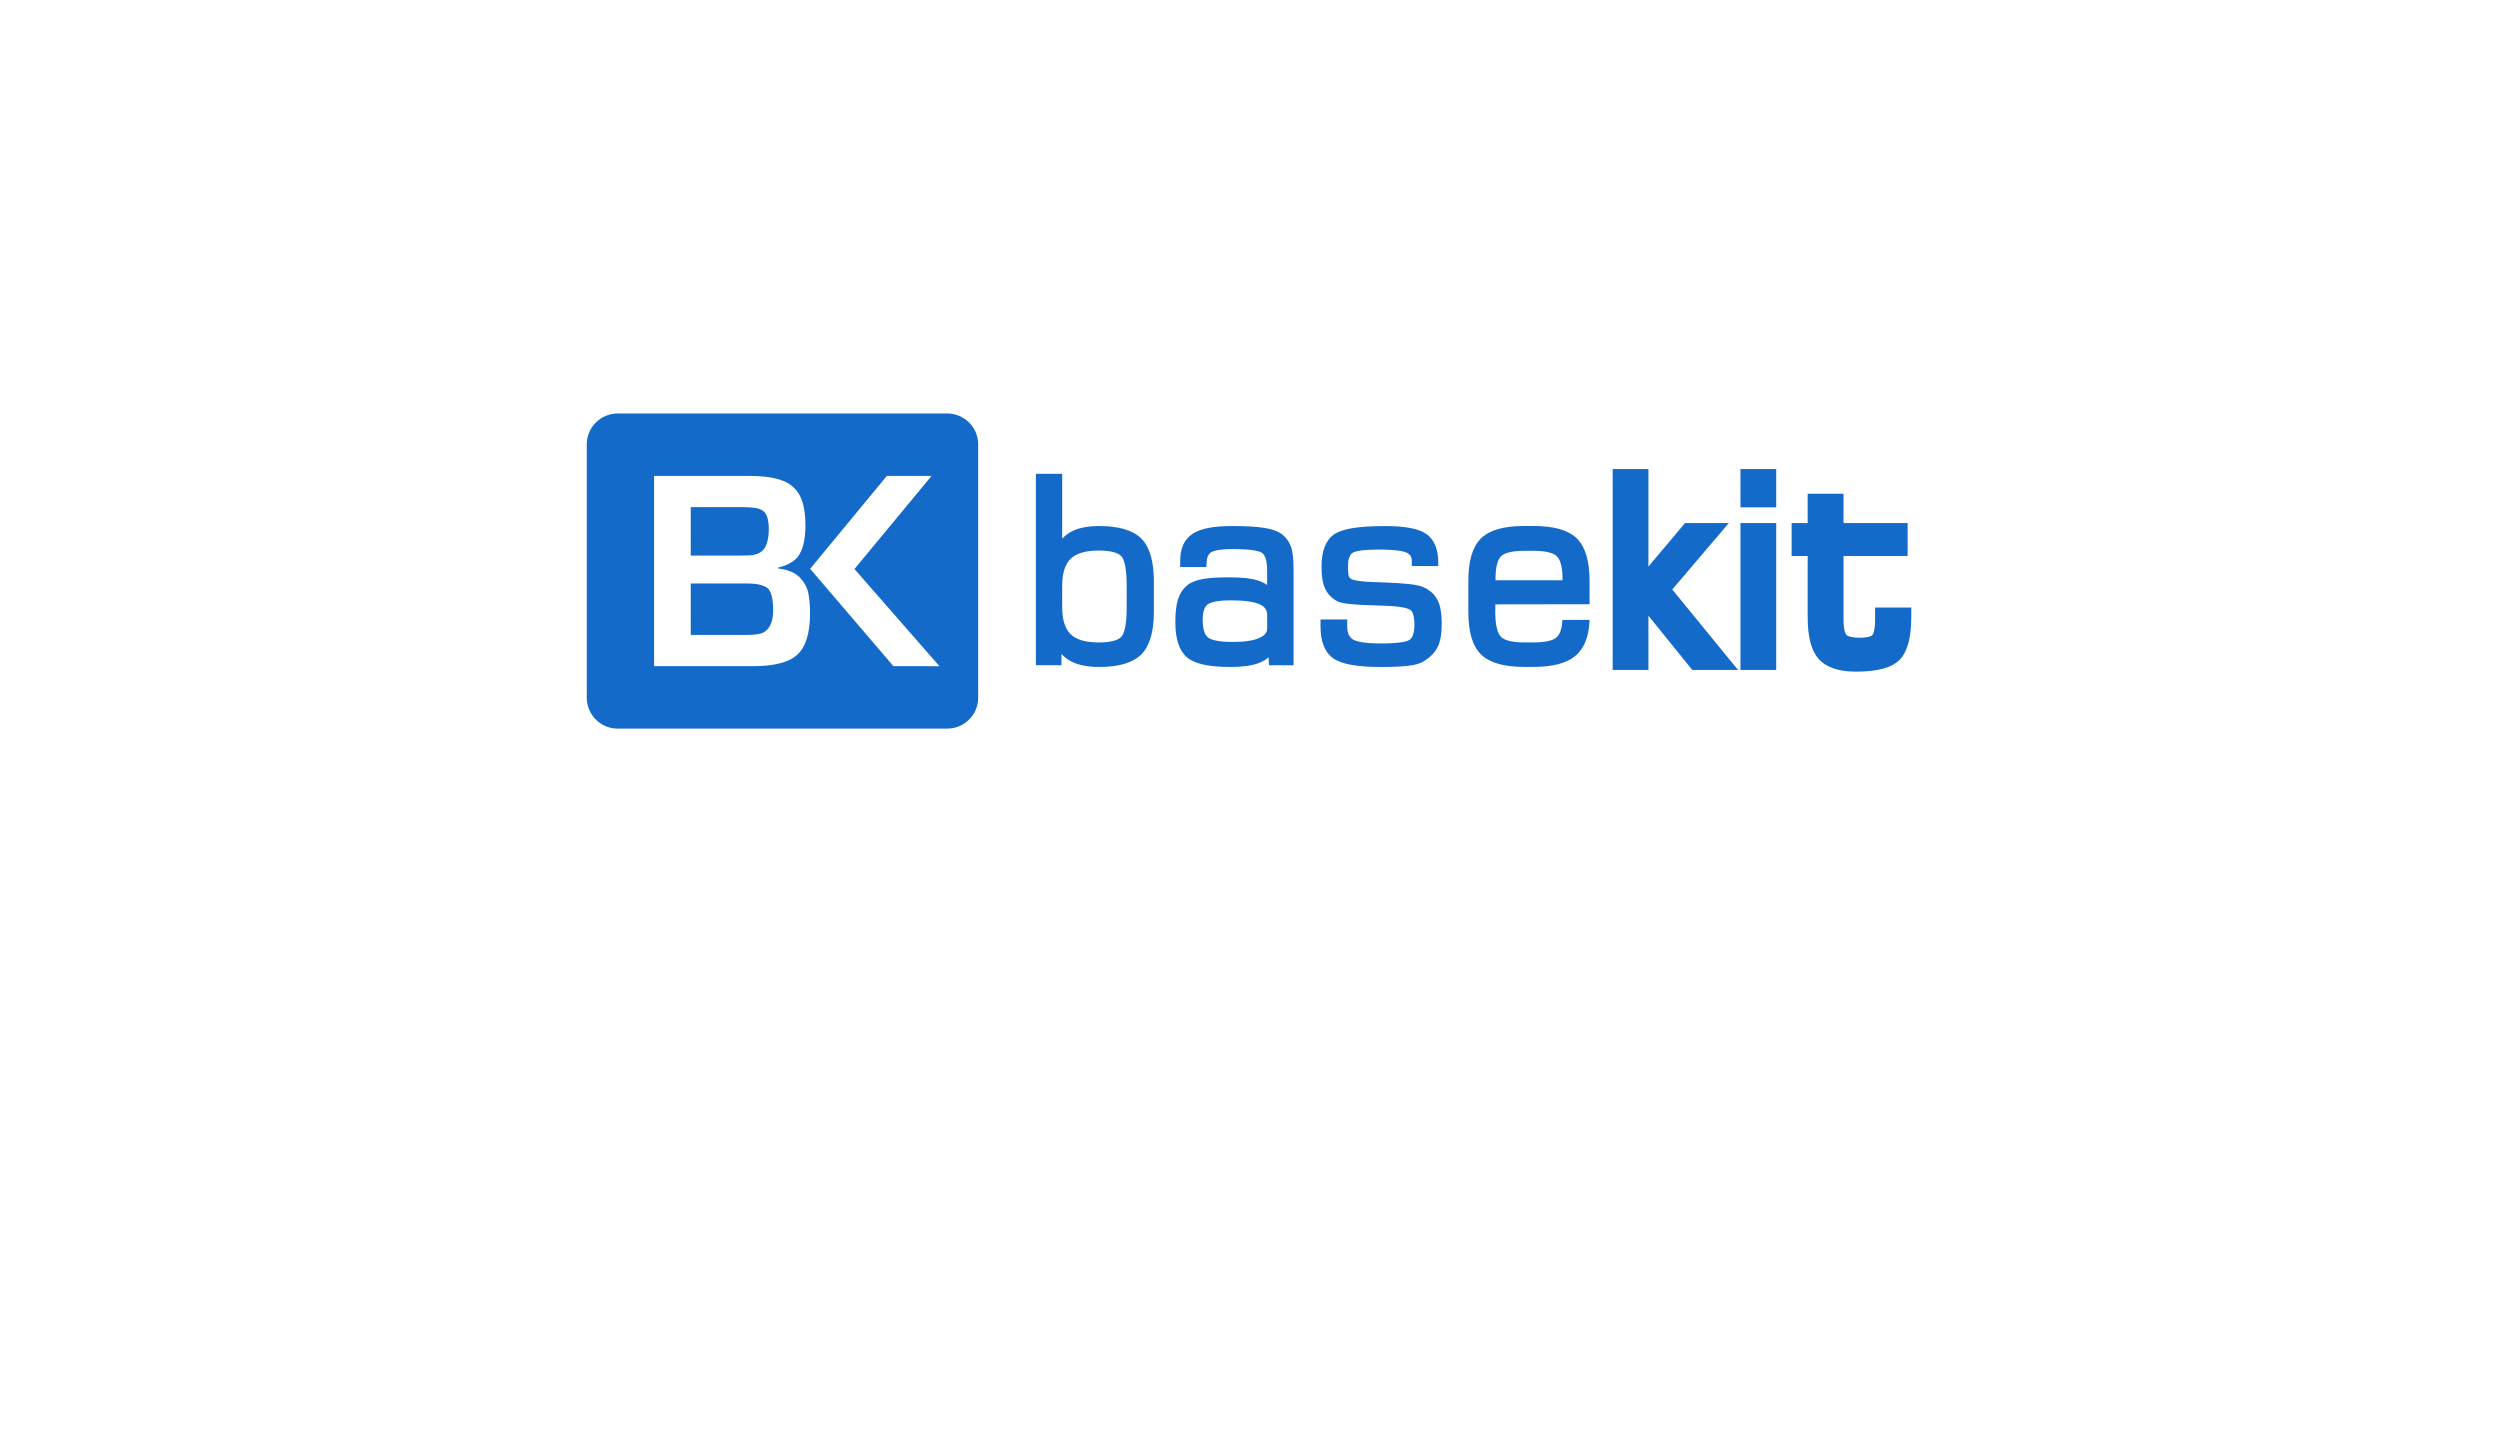 <svg width="260" height="150" viewBox="0 0 260 150" fill="none" xmlns="http://www.w3.org/2000/svg">
<g filter="url(#filter0_d_16_53)">
<rect x="25" y="10" width="210" height="100" rx="5" fill="white"/>
</g>
<path d="M114.338 54.709C113.167 54.709 112.213 54.89 111.505 55.244C111.116 55.44 110.764 55.704 110.468 56.024V49.275H107.732V69.183H110.392V68.007C110.671 68.32 111.004 68.579 111.376 68.774C112.114 69.166 113.112 69.364 114.337 69.364C116.367 69.364 117.834 68.923 118.698 68.057C119.563 67.19 120 65.71 120 63.655V60.434C120 58.367 119.563 56.881 118.698 56.015C117.835 55.148 116.368 54.709 114.338 54.709ZM117.174 60.885V63.202C117.174 65.202 116.871 65.95 116.619 66.225C116.264 66.611 115.448 66.815 114.261 66.815C112.912 66.815 111.931 66.528 111.347 65.96C110.764 65.396 110.468 64.451 110.468 63.151V60.933C110.468 59.627 110.764 58.678 111.347 58.112C111.931 57.544 112.912 57.256 114.261 57.256C115.449 57.256 116.264 57.461 116.619 57.847C116.871 58.123 117.174 58.873 117.174 60.885V60.885ZM133.298 55.541C132.886 55.237 132.288 55.024 131.472 54.895C130.71 54.772 129.584 54.708 128.133 54.708C126.199 54.708 124.859 54.971 124.037 55.511C123.178 56.074 122.741 57.011 122.741 58.294V58.97H125.47L125.479 58.612C125.493 58.017 125.649 57.633 125.955 57.44C126.196 57.286 126.792 57.103 128.262 57.103C130.414 57.103 131.076 57.364 131.28 57.518C131.512 57.691 131.782 58.154 131.782 59.377V60.839C131.499 60.636 131.168 60.478 130.792 60.36C130.099 60.145 129.14 60.041 127.861 60.041C126.636 60.041 125.722 60.101 125.062 60.222C124.368 60.349 123.827 60.574 123.451 60.888C123.011 61.257 122.692 61.755 122.504 62.36C122.324 62.941 122.236 63.709 122.236 64.708C122.236 66.464 122.645 67.695 123.452 68.37C124.251 69.038 125.726 69.366 127.963 69.366C129.198 69.366 130.187 69.231 130.9 68.963C131.3 68.814 131.646 68.612 131.936 68.36L131.98 69.187H134.531V59.33C134.531 58.169 134.443 57.36 134.262 56.861C134.08 56.338 133.756 55.898 133.298 55.541H133.298ZM131.784 63.936V65.365C131.784 65.63 131.703 66.018 130.991 66.339C130.373 66.619 129.444 66.764 128.238 66.764C126.589 66.764 125.915 66.513 125.64 66.304C125.267 66.023 125.079 65.402 125.079 64.464C125.079 63.655 125.254 63.114 125.598 62.858C125.856 62.666 126.486 62.436 128.017 62.436C129.396 62.436 130.404 62.576 131.01 62.852C131.538 63.094 131.784 63.439 131.784 63.936ZM148.067 61.08C147.75 60.931 147.26 60.824 146.568 60.745C145.914 60.672 145.008 60.612 143.869 60.569C143.595 60.557 143.321 60.548 143.047 60.543C141.404 60.503 140.768 60.341 140.533 60.219C140.411 60.15 140.333 60.056 140.283 59.924C140.25 59.825 140.189 59.567 140.189 58.928C140.189 58.418 140.269 57.76 140.646 57.507C140.842 57.375 141.452 57.156 143.31 57.156C145.166 57.156 145.944 57.323 146.265 57.467C146.654 57.637 146.829 57.915 146.829 58.373V58.869H149.578V58.503C149.578 57.112 149.162 56.115 148.344 55.537C147.556 54.98 146.139 54.711 144.018 54.711C141.307 54.711 139.58 54.993 138.743 55.575C137.876 56.178 137.439 57.305 137.439 58.928C137.439 59.908 137.555 60.648 137.8 61.189C138.052 61.752 138.477 62.198 139.055 62.517C139.331 62.676 139.972 62.869 142.481 62.94C143.313 62.964 143.973 62.992 144.462 63.016C146.081 63.099 146.573 63.336 146.723 63.469C146.894 63.622 147.097 64.006 147.097 64.967C147.097 65.754 146.94 66.277 146.629 66.521C146.439 66.67 145.799 66.919 143.629 66.919C141.782 66.919 141.019 66.692 140.707 66.503C140.304 66.259 140.108 65.799 140.108 65.096V64.422H137.334V65.149C137.334 66.728 137.782 67.844 138.658 68.468C139.508 69.073 141.144 69.368 143.656 69.368C144.844 69.368 145.79 69.325 146.464 69.242C147.193 69.153 147.711 69.003 148.048 68.785C148.75 68.356 149.25 67.844 149.528 67.268C149.806 66.697 149.94 65.905 149.94 64.842C149.94 63.798 149.803 63.012 149.519 62.441C149.233 61.844 148.741 61.388 148.067 61.08ZM162.491 64.471L162.462 64.805C162.396 65.558 162.167 66.083 161.783 66.362C161.505 66.568 160.874 66.812 159.469 66.812H158.527C156.972 66.812 156.338 66.486 156.082 66.213C155.821 65.935 155.508 65.264 155.508 63.649C155.508 63.352 155.513 63.122 155.517 62.955C155.517 62.92 155.519 62.889 155.519 62.855L165.315 62.84V60.428C165.315 58.343 164.869 56.85 163.99 55.994C163.102 55.126 161.622 54.703 159.468 54.703H158.528C156.383 54.703 154.911 55.126 154.026 55.994C153.139 56.864 152.709 58.315 152.709 60.427V63.646C152.709 65.75 153.142 67.197 154.034 68.068C154.923 68.936 156.401 69.358 158.554 69.358H159.497C161.397 69.358 162.821 69.003 163.726 68.303C164.653 67.587 165.18 66.427 165.288 64.857L165.317 64.464L162.491 64.471ZM162.499 60.349H155.535V60.189C155.535 59.041 155.729 58.234 156.102 57.856C156.36 57.596 156.987 57.284 158.528 57.284H159.471C161.02 57.284 161.66 57.598 161.923 57.859C162.298 58.236 162.499 59.041 162.499 60.188V60.349ZM179.794 54.402H175.241L171.437 58.922V48.786H167.718V69.673H171.437V64.035L175.995 69.672H180.755L173.916 61.307L179.794 54.402ZM181.007 48.786H184.727V52.765H181.007V48.786ZM181.007 54.402H184.727V69.673H181.007V54.402ZM195.009 63.183V64.439C195.009 65.678 194.775 65.996 194.727 66.048C194.685 66.094 194.42 66.325 193.388 66.325C192.583 66.325 192.156 66.174 192.027 66.031C191.958 65.955 191.728 65.614 191.728 64.439V57.825H198.392V54.401H191.728V51.348H187.996V54.4H186.33V57.824H187.998V64.153C187.998 66.212 188.362 67.637 189.118 68.506C189.893 69.398 191.205 69.851 193.016 69.851C195.281 69.851 196.775 69.44 197.583 68.594C198.381 67.761 198.771 66.308 198.771 64.152V63.183H195.01H195.009ZM78.29 57.728C78.932 57.617 79.37 57.325 79.604 56.855C79.84 56.386 79.957 55.772 79.957 55.011C79.957 54.272 79.833 53.718 79.588 53.35C79.403 53.117 79.135 52.958 78.783 52.873C78.433 52.788 77.871 52.744 77.1 52.744H71.837V57.78H77.05C77.648 57.778 78.062 57.761 78.29 57.728Z" fill="#136AC9"/>
<path d="M98.506 43H64.248C62.467 43 61.025 44.439 61.025 46.214V72.564C61.025 74.337 62.467 75.777 64.247 75.777H98.506C100.286 75.777 101.729 74.337 101.729 72.564V46.213C101.729 44.439 100.286 43 98.506 43H98.506ZM82.844 68.148C81.983 68.904 80.481 69.28 78.341 69.28H68.026V49.498H77.972C80.267 49.498 81.802 49.912 82.578 50.741C83.372 51.453 83.766 52.756 83.766 54.644C83.766 56.138 83.492 57.236 82.946 57.94C82.512 58.455 81.842 58.816 80.938 59.021V59.125C81.932 59.236 82.674 59.544 83.16 60.043C83.646 60.542 83.947 61.093 84.068 61.696C84.185 62.301 84.245 62.991 84.245 63.767C84.245 65.902 83.777 67.36 82.844 68.147V68.148ZM92.913 69.28L84.256 59.157L92.228 49.5H96.879L88.864 59.179L97.7 69.282L92.913 69.28V69.28Z" fill="#136AC9"/>
<path d="M77.733 60.683H71.837V66.034H77.527C78.221 66.034 78.765 65.983 79.161 65.882C79.993 65.58 80.408 64.771 80.408 63.453C80.408 62.363 80.24 61.624 79.904 61.237C79.516 60.868 78.793 60.683 77.734 60.683H77.733Z" fill="#136AC9"/>
<defs>
<filter id="filter0_d_16_53" x="0" y="0" width="260" height="150" filterUnits="userSpaceOnUse" color-interpolation-filters="sRGB">
<feFlood flood-opacity="0" result="BackgroundImageFix"/>
<feColorMatrix in="SourceAlpha" type="matrix" values="0 0 0 0 0 0 0 0 0 0 0 0 0 0 0 0 0 0 127 0" result="hardAlpha"/>
<feOffset dy="15"/>
<feGaussianBlur stdDeviation="12.5"/>
<feColorMatrix type="matrix" values="0 0 0 0 0.757 0 0 0 0 0.787 0 0 0 0 0.804 0 0 0 0.25 0"/>
<feBlend mode="normal" in2="BackgroundImageFix" result="effect1_dropShadow_16_53"/>
<feBlend mode="normal" in="SourceGraphic" in2="effect1_dropShadow_16_53" result="shape"/>
</filter>
</defs>
</svg>
